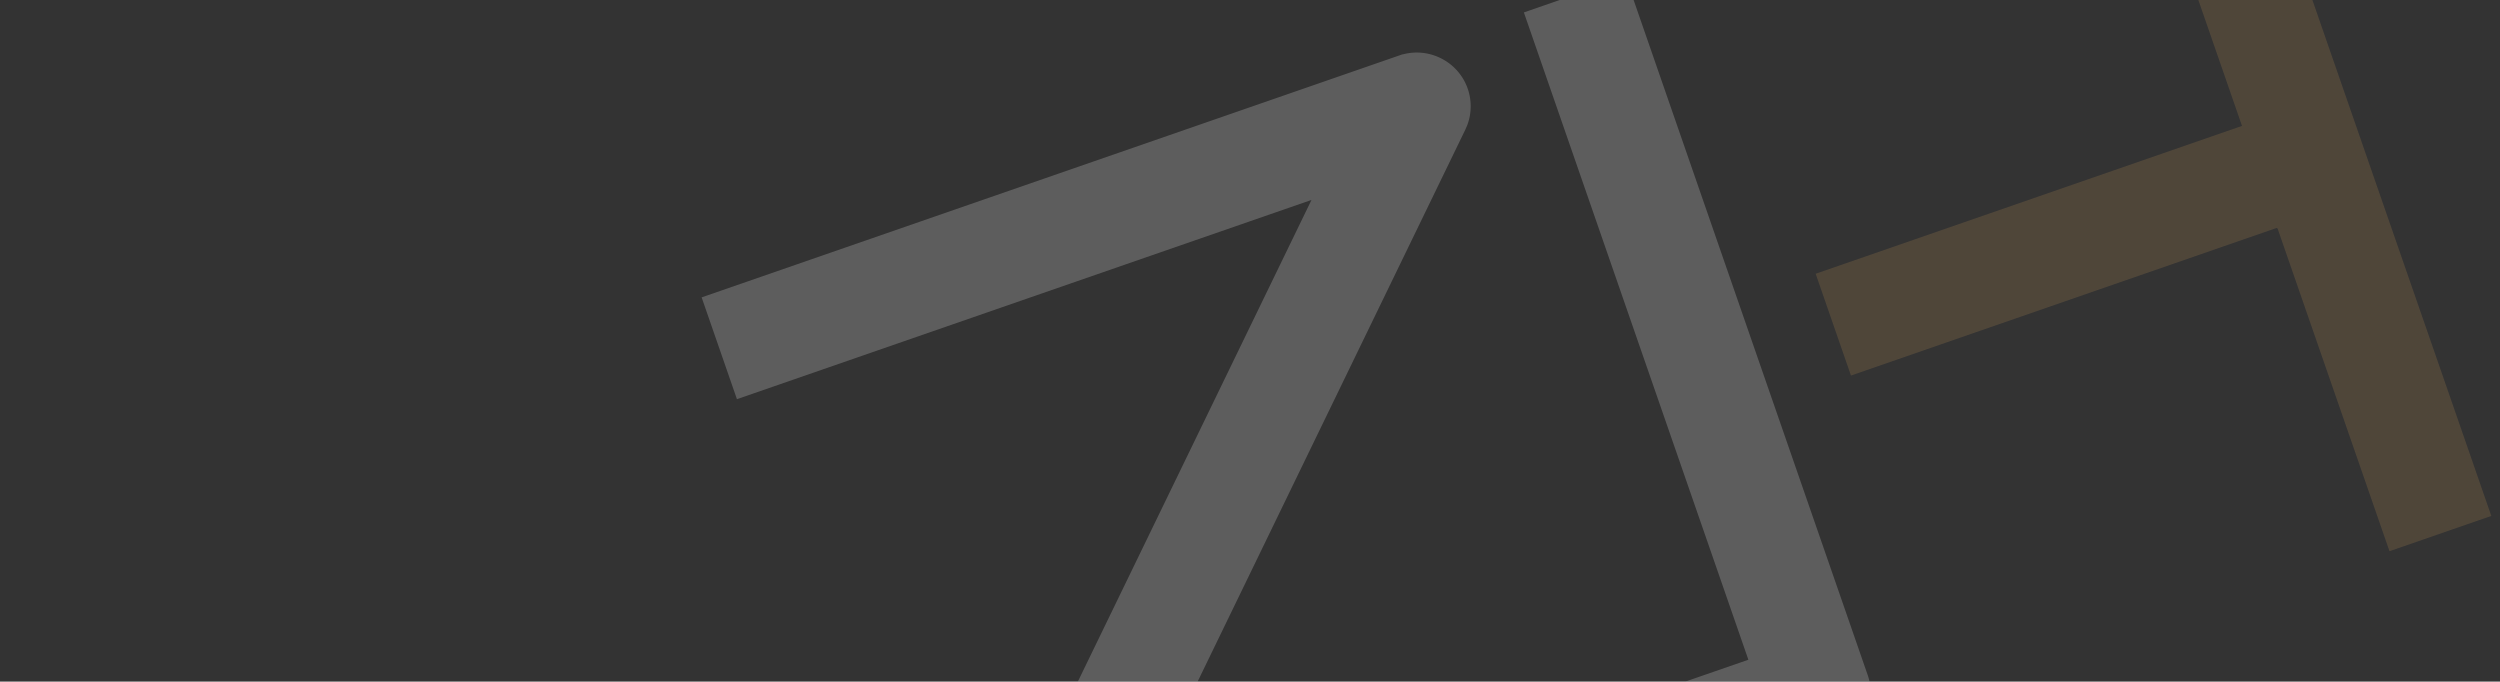 <svg xmlns="http://www.w3.org/2000/svg" xmlns:xlink="http://www.w3.org/1999/xlink" width="546.5" height="149" viewBox="0 0 546.5 149"><rect x="0" y="0" width="546.5" height="149" fill="#333333" stroke="none"/><defs><clipPath id="a"><rect width="546.5" height="149" transform="translate(335 3244)" fill="#fff" stroke="#707070" stroke-width="1"/></clipPath><clipPath id="b"><rect width="487.034" height="349.562" fill="none"/></clipPath><clipPath id="c"><path d="M254.493-983.182l63.743,183.818L685.558-926.74l-63.743-183.818Z" transform="translate(-254.493 1110.558)" fill="none"/></clipPath></defs><g transform="translate(-335 -3244)" clip-path="url(#a)"><g transform="translate(457.383 3154.438)" opacity="0.21"><g clip-path="url(#b)"><g transform="translate(30.786 27.265)" clip-path="url(#c)"><g transform="translate(243.736 11.618)"><path d="M-322.21-439.687l-24.434-70.462a.271.271,0,0,0-.344-.166l-92.944,32.23-7.716-22.251,93.2-32.319-24.465-70.553c3.994-1.385,15.938-5.451,22.278-7.649L-299.955-447.4Z" transform="translate(447.647 610.858)" fill="#bc9053" fill-rule="evenodd"/></g><g transform="translate(0.207 57.296)"><path d="M-173.923-590.858a11.717,11.717,0,0,1-9-.531,11.811,11.811,0,0,1-5.456-15.733l80.066-165.053-125.6,43.554-7.716-22.252,153.157-53.11.337-.063a11.735,11.735,0,0,1,7.96.835,11.711,11.711,0,0,1,5.894,14.728l-.435,1-80.054,165.049,141.956-49.226L-61.889-813.163l22.254-7.717,52.881,152.5a11.824,11.824,0,0,1-7.212,15.121Z" transform="translate(241.632 820.88)" fill="#fff" fill-rule="evenodd"/></g><g transform="translate(75.755 329.844)"><path d="M0-23.449,6.79-25.8l12.425,15.36.1-.036L19.5-30.212l6.824-2.366L34.9-7.862,30.59-6.369,23.7-26.232l-.068.024L23.112-3.775,20.08-2.724,5.886-20.054l-.071.025L12.7-.166,8.571,1.267Z" transform="translate(0 32.578)" fill="#fff"/></g><g transform="translate(113.318 323.938)"><path d="M-33.023-37.7l-7.242-8.751-.338,11.38ZM-43.837-51.081l3.753-1.3L-21-31.314l-4.96,1.72L-30.2-34.46l-10.578,3.668-.246,6.419-4.855,1.684Z" transform="translate(45.879 52.383)" fill="#fff"/></g><g transform="translate(133.82 315.111)"><path d="M-33.743-12.741a5.593,5.593,0,0,0-2.473-.843,6.075,6.075,0,0,0-2.748.267,6.545,6.545,0,0,0-1.449.718,4.933,4.933,0,0,0-1.174,1.07,3.429,3.429,0,0,0-.65,1.4A3.078,3.078,0,0,0-42.1-8.439a2.919,2.919,0,0,0,.842,1.311,3.279,3.279,0,0,0,1.3.686,6.819,6.819,0,0,0,1.722.225c.645.011,1.348,0,2.112-.031.869-.012,1.779,0,2.728.034a9.8,9.8,0,0,1,2.757.491A6.683,6.683,0,0,1-28.209-4.3a6.588,6.588,0,0,1,1.723,2.8A8.271,8.271,0,0,1-26,2.226,7.611,7.611,0,0,1-27.079,5.36,8.719,8.719,0,0,1-29.4,7.8a12.48,12.48,0,0,1-3.247,1.675,13.384,13.384,0,0,1-4.96.724,9.5,9.5,0,0,1-4.634-1.348l2.086-4a6.635,6.635,0,0,0,3.083,1.159,7.094,7.094,0,0,0,3.2-.288,6.844,6.844,0,0,0,1.485-.734,4.32,4.32,0,0,0,1.2-1.138,3.816,3.816,0,0,0,.64-1.495,3.513,3.513,0,0,0-.19-1.829,2.947,2.947,0,0,0-1.01-1.468,4.226,4.226,0,0,0-1.594-.7,9.048,9.048,0,0,0-2.075-.2q-1.153.01-2.427.02A22.438,22.438,0,0,1-40.328-1.9a7.568,7.568,0,0,1-2.428-.6A6.487,6.487,0,0,1-44.87-3.976,7.2,7.2,0,0,1-46.432-6.7a6.82,6.82,0,0,1-.351-3.518,7.3,7.3,0,0,1,1.253-2.957,9.535,9.535,0,0,1,2.4-2.317,13.133,13.133,0,0,1,3.106-1.566,12.13,12.13,0,0,1,4-.646,9.782,9.782,0,0,1,4.013.839Z" transform="translate(46.879 17.701)" fill="#fff"/></g><g transform="translate(153.348 308.339)"><path d="M-33.743-12.741a5.593,5.593,0,0,0-2.473-.843,6.075,6.075,0,0,0-2.748.267,6.539,6.539,0,0,0-1.449.718,4.933,4.933,0,0,0-1.174,1.07,3.429,3.429,0,0,0-.65,1.4A3.078,3.078,0,0,0-42.1-8.439a2.919,2.919,0,0,0,.842,1.311,3.279,3.279,0,0,0,1.3.686,6.819,6.819,0,0,0,1.722.225c.645.011,1.348,0,2.112-.031.866-.011,1.779,0,2.728.034a9.8,9.8,0,0,1,2.757.491A6.683,6.683,0,0,1-28.209-4.3a6.588,6.588,0,0,1,1.723,2.8A8.271,8.271,0,0,1-26,2.226,7.611,7.611,0,0,1-27.079,5.36,8.723,8.723,0,0,1-29.4,7.8a12.48,12.48,0,0,1-3.247,1.675,13.384,13.384,0,0,1-4.96.724,9.5,9.5,0,0,1-4.634-1.348l2.086-4a6.635,6.635,0,0,0,3.083,1.159,7.094,7.094,0,0,0,3.2-.288,6.844,6.844,0,0,0,1.485-.734,4.32,4.32,0,0,0,1.2-1.138,3.816,3.816,0,0,0,.64-1.495,3.513,3.513,0,0,0-.19-1.829,2.947,2.947,0,0,0-1.01-1.468,4.264,4.264,0,0,0-1.594-.7,9.175,9.175,0,0,0-2.075-.2q-1.153.01-2.427.02A22.438,22.438,0,0,1-40.328-1.9a7.624,7.624,0,0,1-2.431-.6A6.522,6.522,0,0,1-44.87-3.976,7.2,7.2,0,0,1-46.432-6.7a6.817,6.817,0,0,1-.351-3.518,7.3,7.3,0,0,1,1.253-2.957,9.535,9.535,0,0,1,2.4-2.317,13.133,13.133,0,0,1,3.106-1.566,12.13,12.13,0,0,1,4-.646,9.782,9.782,0,0,1,4.013.839Z" transform="translate(46.88 17.701)" fill="#fff"/></g><g transform="translate(172.01 304.089)"><path d="M0-3.868,4.343-5.374l8.571,24.716L8.571,20.848Z" transform="translate(0 5.374)" fill="#fff"/></g><g transform="translate(181.836 296.582)"><path d="M0-14.4,16.161-20l1.331,3.839-11.818,4.1,2.18,6.286,11.2-3.883,1.283,3.7L9.136-2.078l2.421,6.983L24,.592,25.352,4.5,8.571,10.32Z" transform="translate(0 20)" fill="#fff"/></g><g transform="translate(202.906 289.419)"><path d="M0-14.027l15.747-5.461,1.331,3.838-11.4,3.955L8.023-4.922l10.75-3.728,1.284,3.7L9.306-1.219l3.607,10.4L8.571,10.689Z" transform="translate(0 19.488)" fill="#fff"/></g><g transform="translate(230.134 282.577)"><path d="M-40.122-89.662l-3.516,1.219-12.1-34.905,3.516-1.219Z" transform="translate(55.742 124.567)" fill="#bc9053"/></g><g transform="translate(247.526 275.464)"><path d="M-29.873-60.24l3.892-1.35a15.041,15.041,0,0,0,1.751-.743,6.143,6.143,0,0,0,1.6-1.122,3.682,3.682,0,0,0,.957-1.579,3.448,3.448,0,0,0-.143-2.143,3.055,3.055,0,0,0-2.255-2.268,8.5,8.5,0,0,0-4.226.606l-4.065,1.41Zm-3.8-10.96,3.858-1.338a5.683,5.683,0,0,0,3.006-2.02,3.115,3.115,0,0,0,.276-2.872A2.693,2.693,0,0,0-28.526-79.4a7.812,7.812,0,0,0-3.893.569L-35.9-77.622ZM-41.5-79.748l9.51-3.3a12.035,12.035,0,0,1,2.841-.611,7.353,7.353,0,0,1,2.768.249,6.109,6.109,0,0,1,2.378,1.349,6.182,6.182,0,0,1,1.645,2.632,5.391,5.391,0,0,1,.026,3.862,6.879,6.879,0,0,1-2.389,3.022l.024.068a6.742,6.742,0,0,1,4.423.5,5.793,5.793,0,0,1,2.874,3.5,7.142,7.142,0,0,1,.387,3.677,6.769,6.769,0,0,1-1.316,2.941,9.414,9.414,0,0,1-2.545,2.232,16.776,16.776,0,0,1-3.266,1.545l-8.787,3.047Z" transform="translate(41.502 83.692)" fill="#fff"/></g><g transform="translate(269.919 266.038)"><path d="M0-14.4,16.161-20l1.331,3.839-11.818,4.1,2.18,6.286,11.2-3.883,1.283,3.7L9.136-2.078l2.421,6.983L24,.592,25.352,4.5,8.571,10.32Z" transform="translate(0 20)" fill="#fff"/></g><g transform="translate(288.728 253.267)"><path d="M0-30.446l4.753-1.648L15.77-15.58l.068-.024L14.92-35.62,19.4-37.173,30.965-20.849l.068-.024L29.563-40.7l4.617-1.6L35.618-15.11l-4.2,1.458L19.268-30.2l-.068.024.708,20.518L15.7-8.2Z" transform="translate(0 42.299)" fill="#fff"/></g><g transform="translate(325.692 245.49)"><path d="M-64.379-40.174a10.871,10.871,0,0,1,.64,4.3,9.529,9.529,0,0,1-1.009,3.771,9.578,9.578,0,0,1-2.427,3.012,11.527,11.527,0,0,1-3.657,2.03,11.518,11.518,0,0,1-4.131.671,9.846,9.846,0,0,1-3.791-.856,9.232,9.232,0,0,1-3.124-2.338,11.086,11.086,0,0,1-2.141-3.777L-89.442-49l4.34-1.505,5.362,15.464a9.006,9.006,0,0,0,1.022,2.051,5.521,5.521,0,0,0,1.571,1.585,5.013,5.013,0,0,0,2.162.78A6.156,6.156,0,0,0-72.2-31.01a6.158,6.158,0,0,0,2.42-1.423,5.042,5.042,0,0,0,1.215-1.951,5.573,5.573,0,0,0,.253-2.217,9.01,9.01,0,0,0-.47-2.243l-5.362-15.464,4.343-1.506Z" transform="translate(89.442 55.814)" fill="#fff"/></g><g transform="translate(351.365 239.673)"><path d="M-33.74-12.741a5.57,5.57,0,0,0-2.473-.843,6.075,6.075,0,0,0-2.745.266,6.522,6.522,0,0,0-1.449.718,4.952,4.952,0,0,0-1.177,1.072,3.458,3.458,0,0,0-.65,1.4,3.078,3.078,0,0,0,.141,1.687,2.948,2.948,0,0,0,.842,1.311,3.313,3.313,0,0,0,1.3.686,6.889,6.889,0,0,0,1.722.225c.645.011,1.348,0,2.112-.031.869-.012,1.779,0,2.731.033a9.784,9.784,0,0,1,2.754.492A6.683,6.683,0,0,1-28.206-4.3a6.591,6.591,0,0,1,1.723,2.8A8.276,8.276,0,0,1-26,2.226,7.613,7.613,0,0,1-27.077,5.36,8.722,8.722,0,0,1-29.393,7.8a12.451,12.451,0,0,1-3.244,1.674,13.364,13.364,0,0,1-4.96.724A9.48,9.48,0,0,1-42.23,8.853l2.083-4a6.656,6.656,0,0,0,3.083,1.159,7.094,7.094,0,0,0,3.2-.288,6.85,6.85,0,0,0,1.485-.734,4.357,4.357,0,0,0,1.207-1.139,3.886,3.886,0,0,0,.64-1.494A3.513,3.513,0,0,0-30.724.525a2.926,2.926,0,0,0-1.01-1.468,4.189,4.189,0,0,0-1.594-.7,9.047,9.047,0,0,0-2.075-.2c-.769.006-1.578.014-2.424.019a22.556,22.556,0,0,1-2.5-.073,7.609,7.609,0,0,1-2.428-.6,6.577,6.577,0,0,1-2.114-1.476A7.2,7.2,0,0,1-46.429-6.7a6.851,6.851,0,0,1-.351-3.518,7.339,7.339,0,0,1,1.253-2.957,9.568,9.568,0,0,1,2.4-2.317,13.144,13.144,0,0,1,3.106-1.566,12.13,12.13,0,0,1,4-.646A9.822,9.822,0,0,1-32-16.863Z" transform="translate(46.875 17.701)" fill="#fff"/></g><g transform="translate(367.961 230.955)"><path d="M-22.622-20.387-30.1-17.795l-1.331-3.838,19.294-6.691,1.331,3.839-7.476,2.592,7.238,20.875L-15.383.488Z" transform="translate(31.429 28.324)" fill="#fff"/></g><g transform="translate(397.563 224.518)"><path d="M-40.122-89.662l-3.516,1.219-12.1-34.905,3.516-1.219Z" transform="translate(55.742 124.567)" fill="#bc9053"/></g><g transform="translate(417.15 215.675)"><path d="M-14.425-42.975a11.191,11.191,0,0,0,1.868,3.437,8.962,8.962,0,0,0,2.721,2.284,8.352,8.352,0,0,0,3.314.983,8.762,8.762,0,0,0,3.629-.5A8.888,8.888,0,0,0,.283-38.631a8.362,8.362,0,0,0,2.011-2.83,9.015,9.015,0,0,0,.723-3.478,11.194,11.194,0,0,0-.661-3.855A10.842,10.842,0,0,0,.519-52.146a9.3,9.3,0,0,0-2.7-2.273,8.388,8.388,0,0,0-3.319-1,8.779,8.779,0,0,0-3.686.5,8.656,8.656,0,0,0-3.186,1.885A8.471,8.471,0,0,0-14.344-50.2a9.245,9.245,0,0,0-.712,3.455,10.833,10.833,0,0,0,.631,3.77m-4.719,1.636a14.764,14.764,0,0,1-.876-5.7,12.472,12.472,0,0,1,1.31-5.008,12.76,12.76,0,0,1,3.241-4.015,15.442,15.442,0,0,1,4.9-2.723A15.7,15.7,0,0,1-4.976-59.7,12.881,12.881,0,0,1,.086-58.565,12.279,12.279,0,0,1,4.235-55.45a14.765,14.765,0,0,1,2.842,5.019,14.518,14.518,0,0,1,.85,5.627,12.82,12.82,0,0,1-1.311,5.069A13.061,13.061,0,0,1,3.381-35.6a15.011,15.011,0,0,1-4.94,2.786,14.767,14.767,0,0,1-5.553.853,12.949,12.949,0,0,1-5.069-1.257,13.039,13.039,0,0,1-4.148-3.176,14.517,14.517,0,0,1-2.816-4.945" transform="translate(20.04 59.706)" fill="#fff"/></g><g transform="translate(444.226 207.446)"><path d="M-28.557-30.772a13.392,13.392,0,0,0,1.979-.864,5.886,5.886,0,0,0,1.53-1.153,3.341,3.341,0,0,0,.822-1.519,3.479,3.479,0,0,0-.178-1.969,3.313,3.313,0,0,0-1.061-1.606,3.3,3.3,0,0,0-1.556-.654,5.275,5.275,0,0,0-1.867.08,16.442,16.442,0,0,0-1.988.553l-3.167,1.1,2.457,7.085ZM-39.674-39l7.963-2.761a18.178,18.178,0,0,1,3.921-.928,8.384,8.384,0,0,1,3.334.253,6.19,6.19,0,0,1,2.633,1.591,7.955,7.955,0,0,1,1.792,3.053,7.582,7.582,0,0,1,.441,3.715,6.55,6.55,0,0,1-1.27,2.963,9.387,9.387,0,0,1-2.584,2.286,17.66,17.66,0,0,1-3.521,1.652l-3.34,1.158,3.546,10.226L-31.1-14.285Z" transform="translate(39.674 42.752)" fill="#fff"/></g><g transform="translate(473.86 191.793)"><path d="M0-23.449,6.79-25.8l12.425,15.36.1-.036L19.5-30.212l6.824-2.366L34.9-7.862,30.59-6.369,23.7-26.232l-.068.024L23.112-3.775,20.08-2.724,5.886-20.054l-.071.025L12.7-.166,8.571,1.267Z" transform="translate(0 32.578)" fill="#fff"/></g><g transform="translate(511.423 185.888)"><path d="M-33.023-37.7l-7.242-8.751-.338,11.38ZM-43.837-51.081l3.753-1.3L-21-31.314l-4.96,1.72L-30.2-34.46l-10.578,3.668-.246,6.419-4.855,1.684Z" transform="translate(45.879 52.383)" fill="#fff"/></g><g transform="translate(537.496 176.846)"><path d="M-33.023-37.7l-7.242-8.751-.341,11.381ZM-43.837-51.081l3.753-1.3L-21-31.314l-4.96,1.72L-30.2-34.46l-10.578,3.668-.249,6.421-4.852,1.683Z" transform="translate(45.879 52.383)" fill="#fff"/></g><g transform="translate(551.434 167.331)"><path d="M-22.629-20.386l-7.479,2.593-1.331-3.838,19.3-6.692,1.331,3.838-7.479,2.593,7.239,20.875L-15.391.488Z" transform="translate(31.439 28.323)" fill="#fff"/></g><g transform="translate(440.366 37.861)"><path d="M-57.262-223.2l24.208-68.832L-75.3-277.384l-4.253-12.263,58.967-20.448,4.407,12.708L-40.689-228.7,3.12-243.89l4.329,12.484-60.3,20.912Z" transform="translate(79.554 310.095)" fill="#fff"/></g><g transform="translate(523.746 11.269)"><path d="M0-46.567,52.279-64.7l4.252,12.26L18.3-39.177l6.958,20.065L61.482-31.676l4.1,11.818L29.352-7.294,37.082,15,77.325,1.042l4.329,12.484L27.367,32.351Z" transform="translate(0 64.696)" fill="#fff"/></g><g transform="translate(602.886 -10.354)"><path d="M-95.858-96.206a42.981,42.981,0,0,0,5.864-2.535,18.25,18.25,0,0,0,4.825-3.546,11.173,11.173,0,0,0,2.743-4.883,10.776,10.776,0,0,0-.472-6.393,9.532,9.532,0,0,0-3.283-4.793A11.467,11.467,0,0,0-91-120.368a16.262,16.262,0,0,0-5.65.087,37.671,37.671,0,0,0-5.671,1.465l-12.711,4.408,7.693,22.183Zm-37.318-25.143,27.424-9.51a52.424,52.424,0,0,1,11.218-2.582,29.487,29.487,0,0,1,10.643.619,21.265,21.265,0,0,1,8.956,4.761,22.538,22.538,0,0,1,6.122,9.739q2.978,8.588,0,15.672t-10.68,11.882l33.208,27.7L-63.224-57.2-93.106-84.3l-10.252,3.555,11.6,33.441-14.048,4.871Z" transform="translate(133.176 133.66)" fill="#fff"/></g><g transform="translate(691.133 -44.597)"><path d="M-46.5-137.752a35.354,35.354,0,0,0,5.991,10.972,28.637,28.637,0,0,0,8.763,7.262,27.076,27.076,0,0,0,10.69,3.1,28.619,28.619,0,0,0,11.733-1.635,29.046,29.046,0,0,0,10.28-6,26.937,26.937,0,0,0,6.533-9.073,28.836,28.836,0,0,0,2.386-11.128,35.494,35.494,0,0,0-2.09-12.324A34.312,34.312,0,0,0,1.9-167.272,29.4,29.4,0,0,0-6.8-174.5,27.028,27.028,0,0,0-17.5-177.654a28.781,28.781,0,0,0-11.92,1.636,28.36,28.36,0,0,0-10.32,6.076,27.186,27.186,0,0,0-6.4,9.087A29.288,29.288,0,0,0-48.491-149.8,34.168,34.168,0,0,0-46.5-137.752m-15.272,5.3A46.8,46.8,0,0,1-64.53-150.67a39.863,39.863,0,0,1,4.307-16.041A41.277,41.277,0,0,1-49.707-179.6a50.615,50.615,0,0,1,15.881-8.753,51.468,51.468,0,0,1,18.061-3.017A41.819,41.819,0,0,1,.582-187.8a39.4,39.4,0,0,1,13.367,9.912,46.747,46.747,0,0,1,9.11,16.012,46.055,46.055,0,0,1,2.68,17.987,41.142,41.142,0,0,1-4.3,16.226A42.5,42.5,0,0,1,10.926-114.4a48.98,48.98,0,0,1-15.992,8.982,48.17,48.17,0,0,1-17.95,2.788,41.956,41.956,0,0,1-16.352-3.945,41.656,41.656,0,0,1-13.371-10.1,46.109,46.109,0,0,1-9.031-15.785" transform="translate(64.602 191.379)" fill="#fff"/></g><g transform="translate(592.458 82.934)"><path d="M0-57.887l14.045-4.87L25.1-30.877,62-43.672,50.942-75.552l14.045-4.87L92.353-1.5,78.308,3.367l-12.137-35L29.274-18.84l12.137,35-14.045,4.87Z" transform="translate(0 80.422)" fill="#bc9053"/></g><g transform="translate(685.313 51.236)"><path d="M-207.693-128.271a34.413,34.413,0,0,1,2.014,13.725,30.58,30.58,0,0,1-3.309,12.074,31.135,31.135,0,0,1-7.887,9.669,37.637,37.637,0,0,1-11.842,6.537,37.619,37.619,0,0,1-13.347,2.2A31.759,31.759,0,0,1-254.3-86.758a29.451,29.451,0,0,1-10.068-7.435,35.11,35.11,0,0,1-6.861-12.044l-17.316-49.936,14.045-4.87,17.124,49.381a28.464,28.464,0,0,0,3.27,6.546,17.79,17.79,0,0,0,5.061,5.049,16.119,16.119,0,0,0,6.966,2.455,20.071,20.071,0,0,0,9-1.248,20.076,20.076,0,0,0,7.837-4.59,16.172,16.172,0,0,0,3.957-6.243,17.888,17.888,0,0,0,.846-7.1,28.481,28.481,0,0,0-1.485-7.165l-17.124-49.381,14.045-4.87Z" transform="translate(288.549 178.207)" fill="#bc9053"/></g><g transform="translate(776.719 36.701)"><path d="M0-12.511l14.045-4.87L41.411,61.537l-14.045,4.87Z" transform="translate(0 17.381)" fill="#bc9053"/></g><g transform="translate(822.779 13.525)"><path d="M-109.116-40.65a18.073,18.073,0,0,0-7.979-2.666,19.941,19.941,0,0,0-8.868.892,21.545,21.545,0,0,0-4.694,2.313,15.964,15.964,0,0,0-3.8,3.441,11.088,11.088,0,0,0-2.126,4.485,9.734,9.734,0,0,0,.437,5.405,9.391,9.391,0,0,0,2.7,4.183,10.71,10.71,0,0,0,4.189,2.168,21.943,21.943,0,0,0,5.549.7q3.134.032,6.826-.12,4.216-.086,8.826.059a32.351,32.351,0,0,1,8.9,1.538,21.614,21.614,0,0,1,7.817,4.531,20.881,20.881,0,0,1,5.536,8.946A26.238,26.238,0,0,1-84.3,7.128a24.22,24.22,0,0,1-3.518,10.023A28.2,28.2,0,0,1-95.338,25a40.667,40.667,0,0,1-10.5,5.389,43.821,43.821,0,0,1-16.03,2.376,30.789,30.789,0,0,1-14.957-4.238l6.783-12.844a21.342,21.342,0,0,0,9.951,3.667,23.11,23.11,0,0,0,10.342-.968,22.66,22.66,0,0,0,4.8-2.351,14.056,14.056,0,0,0,3.912-3.664,12.293,12.293,0,0,0,2.09-4.78,11.172,11.172,0,0,0-.593-5.855,9.325,9.325,0,0,0-3.251-4.68,13.794,13.794,0,0,0-5.137-2.214,29.6,29.6,0,0,0-6.7-.608q-3.73.046-7.835.092a73.133,73.133,0,0,1-8.064-.2,24.909,24.909,0,0,1-7.837-1.9,21.044,21.044,0,0,1-6.808-4.7,22.729,22.729,0,0,1-5.012-8.69,21.627,21.627,0,0,1-1.09-11.234,23.531,23.531,0,0,1,4.087-9.472,30.972,30.972,0,0,1,7.78-7.442,42.789,42.789,0,0,1,10.052-5.047,39.749,39.749,0,0,1,12.941-2.114,31.63,31.63,0,0,1,12.962,2.623Z" transform="translate(151.595 56.475)" fill="#bc9053"/></g></g></g></g></g></svg>